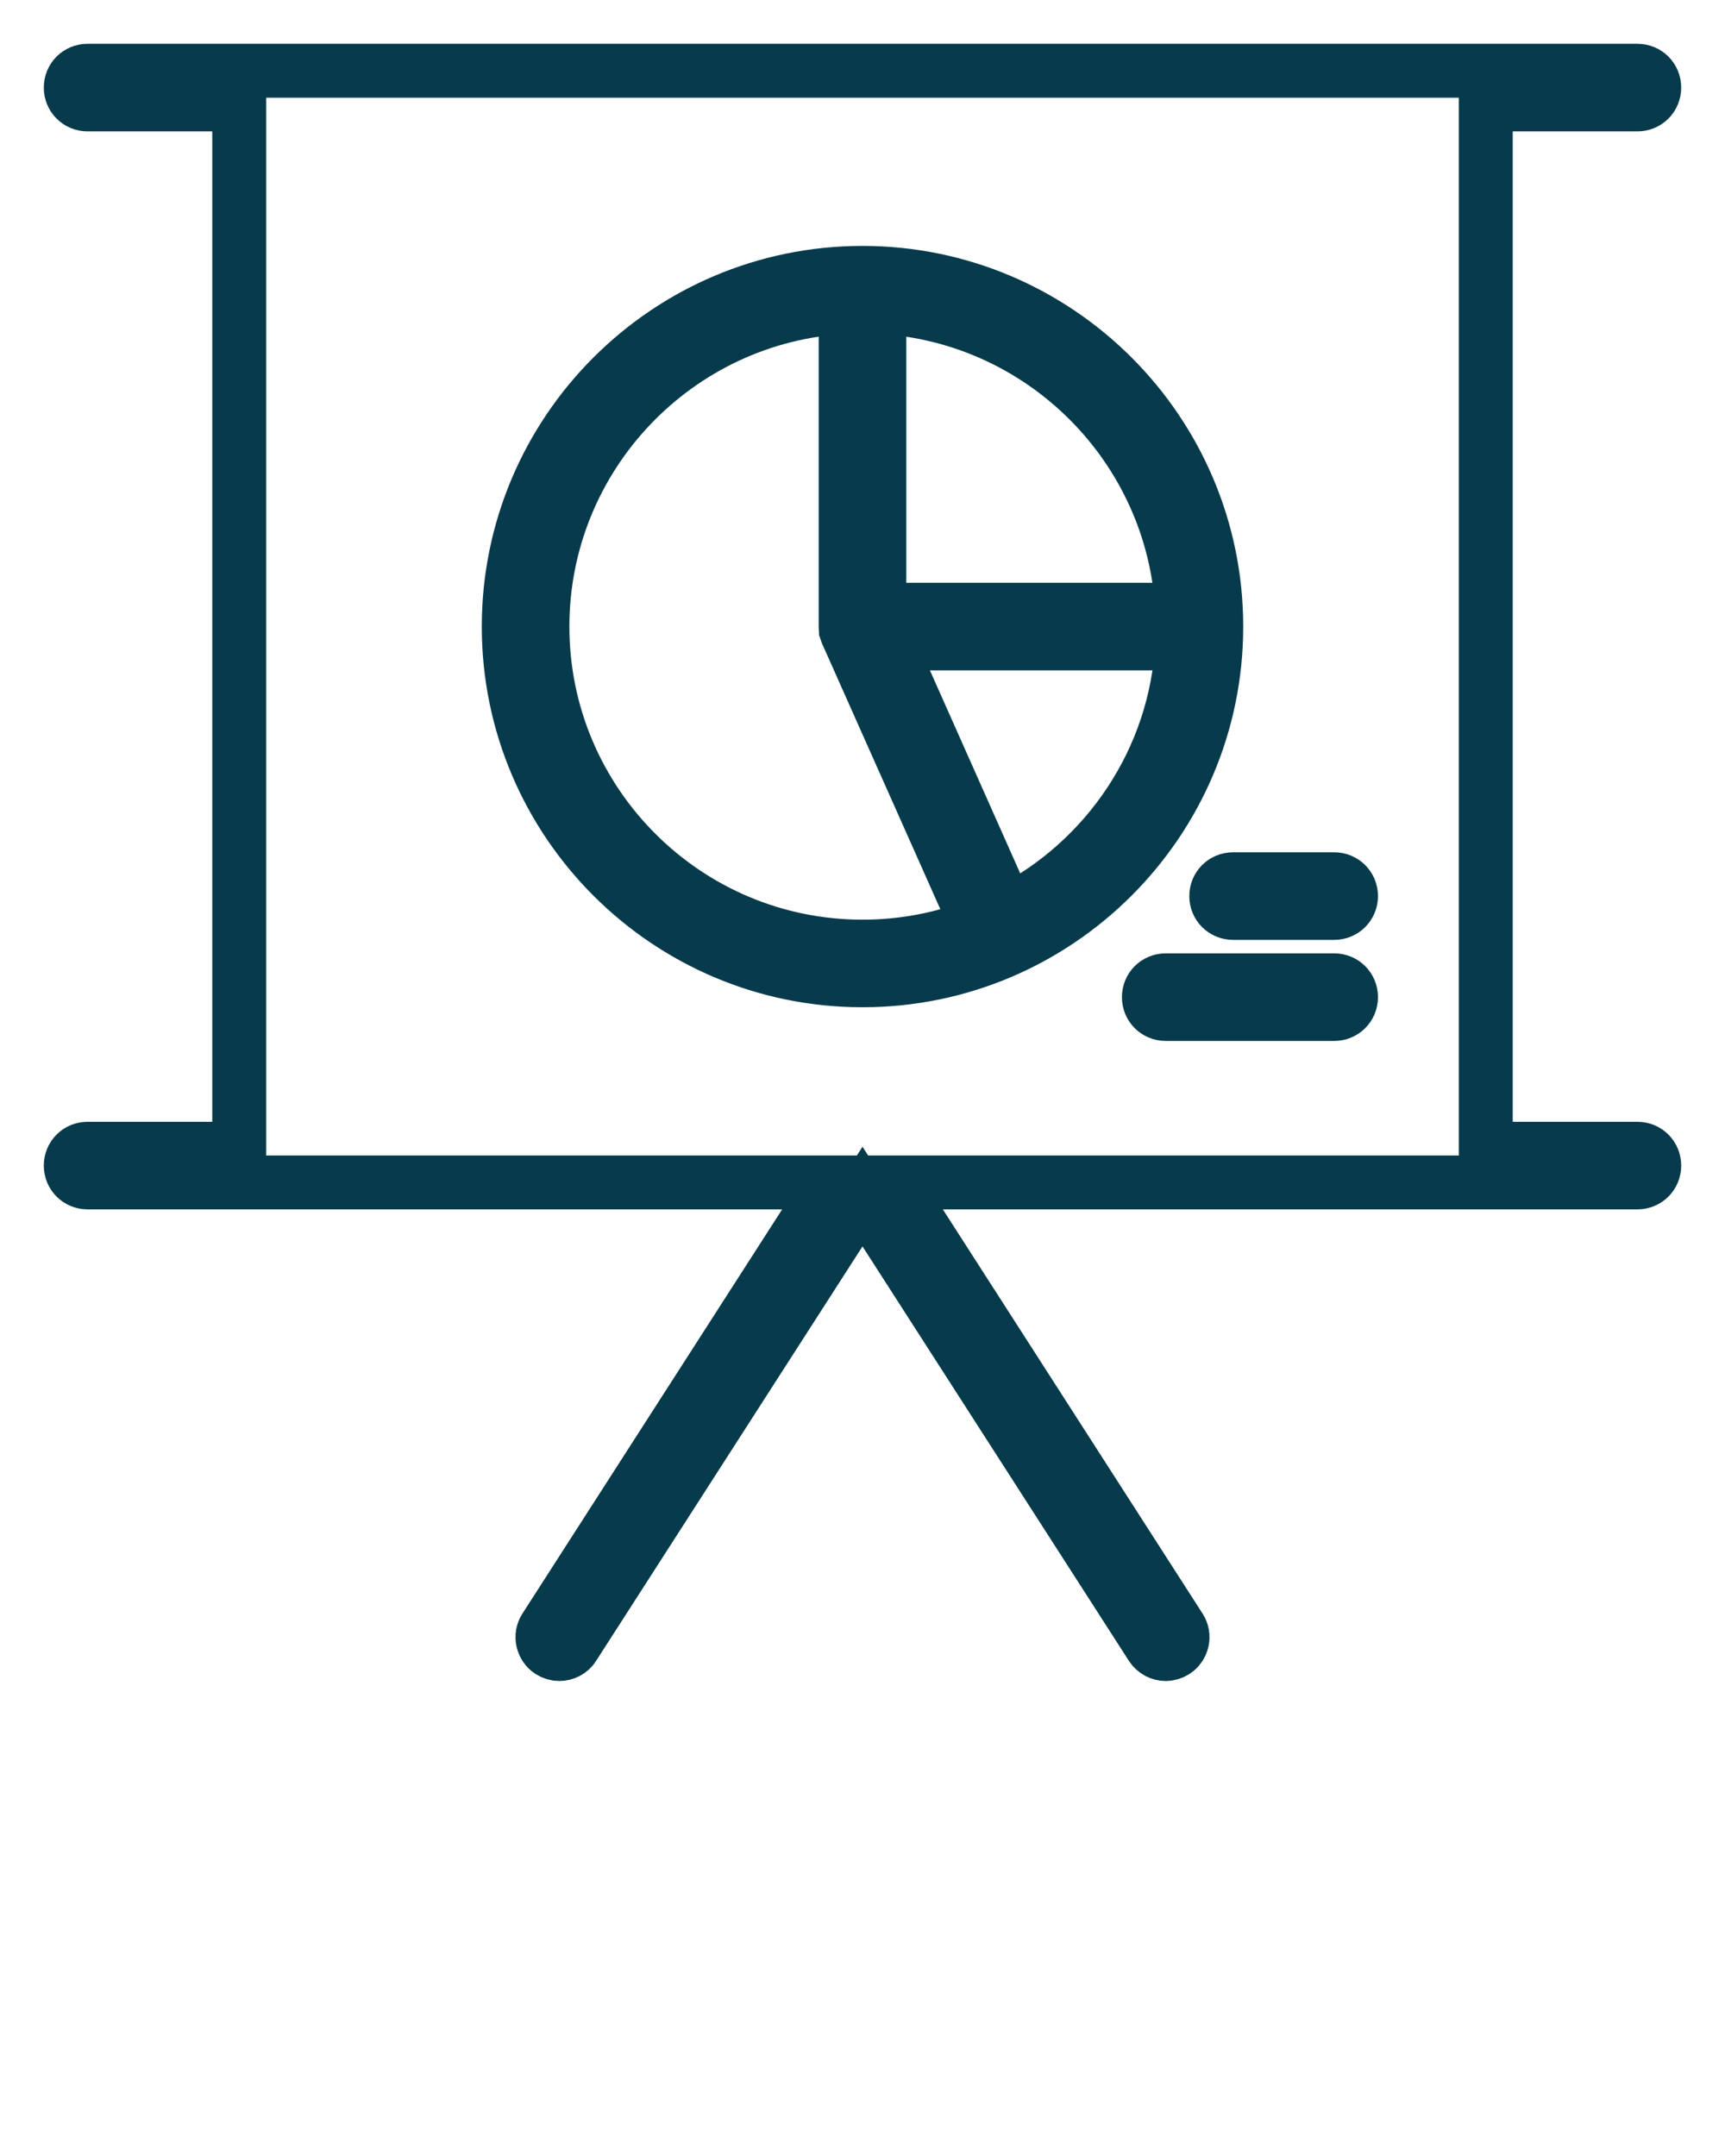 <?xml version="1.0" encoding="utf-8"?>
<!-- Generator: Adobe Illustrator 21.1.0, SVG Export Plug-In . SVG Version: 6.00 Build 0)  -->
<!DOCTYPE svg PUBLIC "-//W3C//DTD SVG 1.1//EN" "http://www.w3.org/Graphics/SVG/1.1/DTD/svg11.dtd">
<svg version="1.1" id="Calque_1" xmlns="http://www.w3.org/2000/svg" xmlns:xlink="http://www.w3.org/1999/xlink" x="0px" y="0px"
	 viewBox="0 0 512 640" style="enable-background:new 0 0 512 640;" xml:space="preserve">
<style type="text/css">
	.st0{fill:none;stroke:#073B4C;stroke-width:16;stroke-miterlimit:10;}
</style>
<g>
	<g>
		<path class="st0" d="M251.4,188c-0.1-0.3-0.2-0.5-0.3-0.8c0-0.1,0-0.1,0-0.2c-0.1-0.3-0.1-0.7-0.1-1V91.1
			c-50.1,2.6-90,44.2-90,94.9c0,52.4,42.6,95,95,95c12,0,23.4-2.2,34-6.3L251.4,188L251.4,188z"/>
		<path class="st0" d="M299.1,270.6c29.4-15,50-44.9,51.8-79.6h-87.2L299.1,270.6z"/>
		<path class="st0" d="M261,91.1V181h89.9C348.3,132.6,309.4,93.7,261,91.1z"/>
		<path class="st0" d="M486,341h-45V31h45c2.8,0,5-2.2,5-5s-2.2-5-5-5h-50H76H26c-2.8,0-5,2.2-5,5s2.2,5,5,5h45v310H26
			c-2.8,0-5,2.2-5,5s2.2,5,5,5h50h170.8l-85,132.3c-1.5,2.3-0.8,5.4,1.5,6.9c0.8,0.5,1.8,0.8,2.7,0.8c1.6,0,3.3-0.8,4.2-2.3
			L256,355.2l85.8,133.5c1,1.5,2.6,2.3,4.2,2.3c0.9,0,1.9-0.3,2.7-0.8c2.3-1.5,3-4.6,1.5-6.9l-85-132.3H436h50c2.8,0,5-2.2,5-5
			S488.8,341,486,341z M256,291c-57.9,0-105-47.1-105-105S198.1,81,256,81s105,47.1,105,105S313.9,291,256,291z M396,301h-50
			c-2.8,0-5-2.2-5-5s2.2-5,5-5h50c2.8,0,5,2.2,5,5S398.8,301,396,301z M396,271h-30c-2.8,0-5-2.2-5-5s2.2-5,5-5h30c2.8,0,5,2.2,5,5
			S398.8,271,396,271z"/>
	</g>
</g>
</svg>
